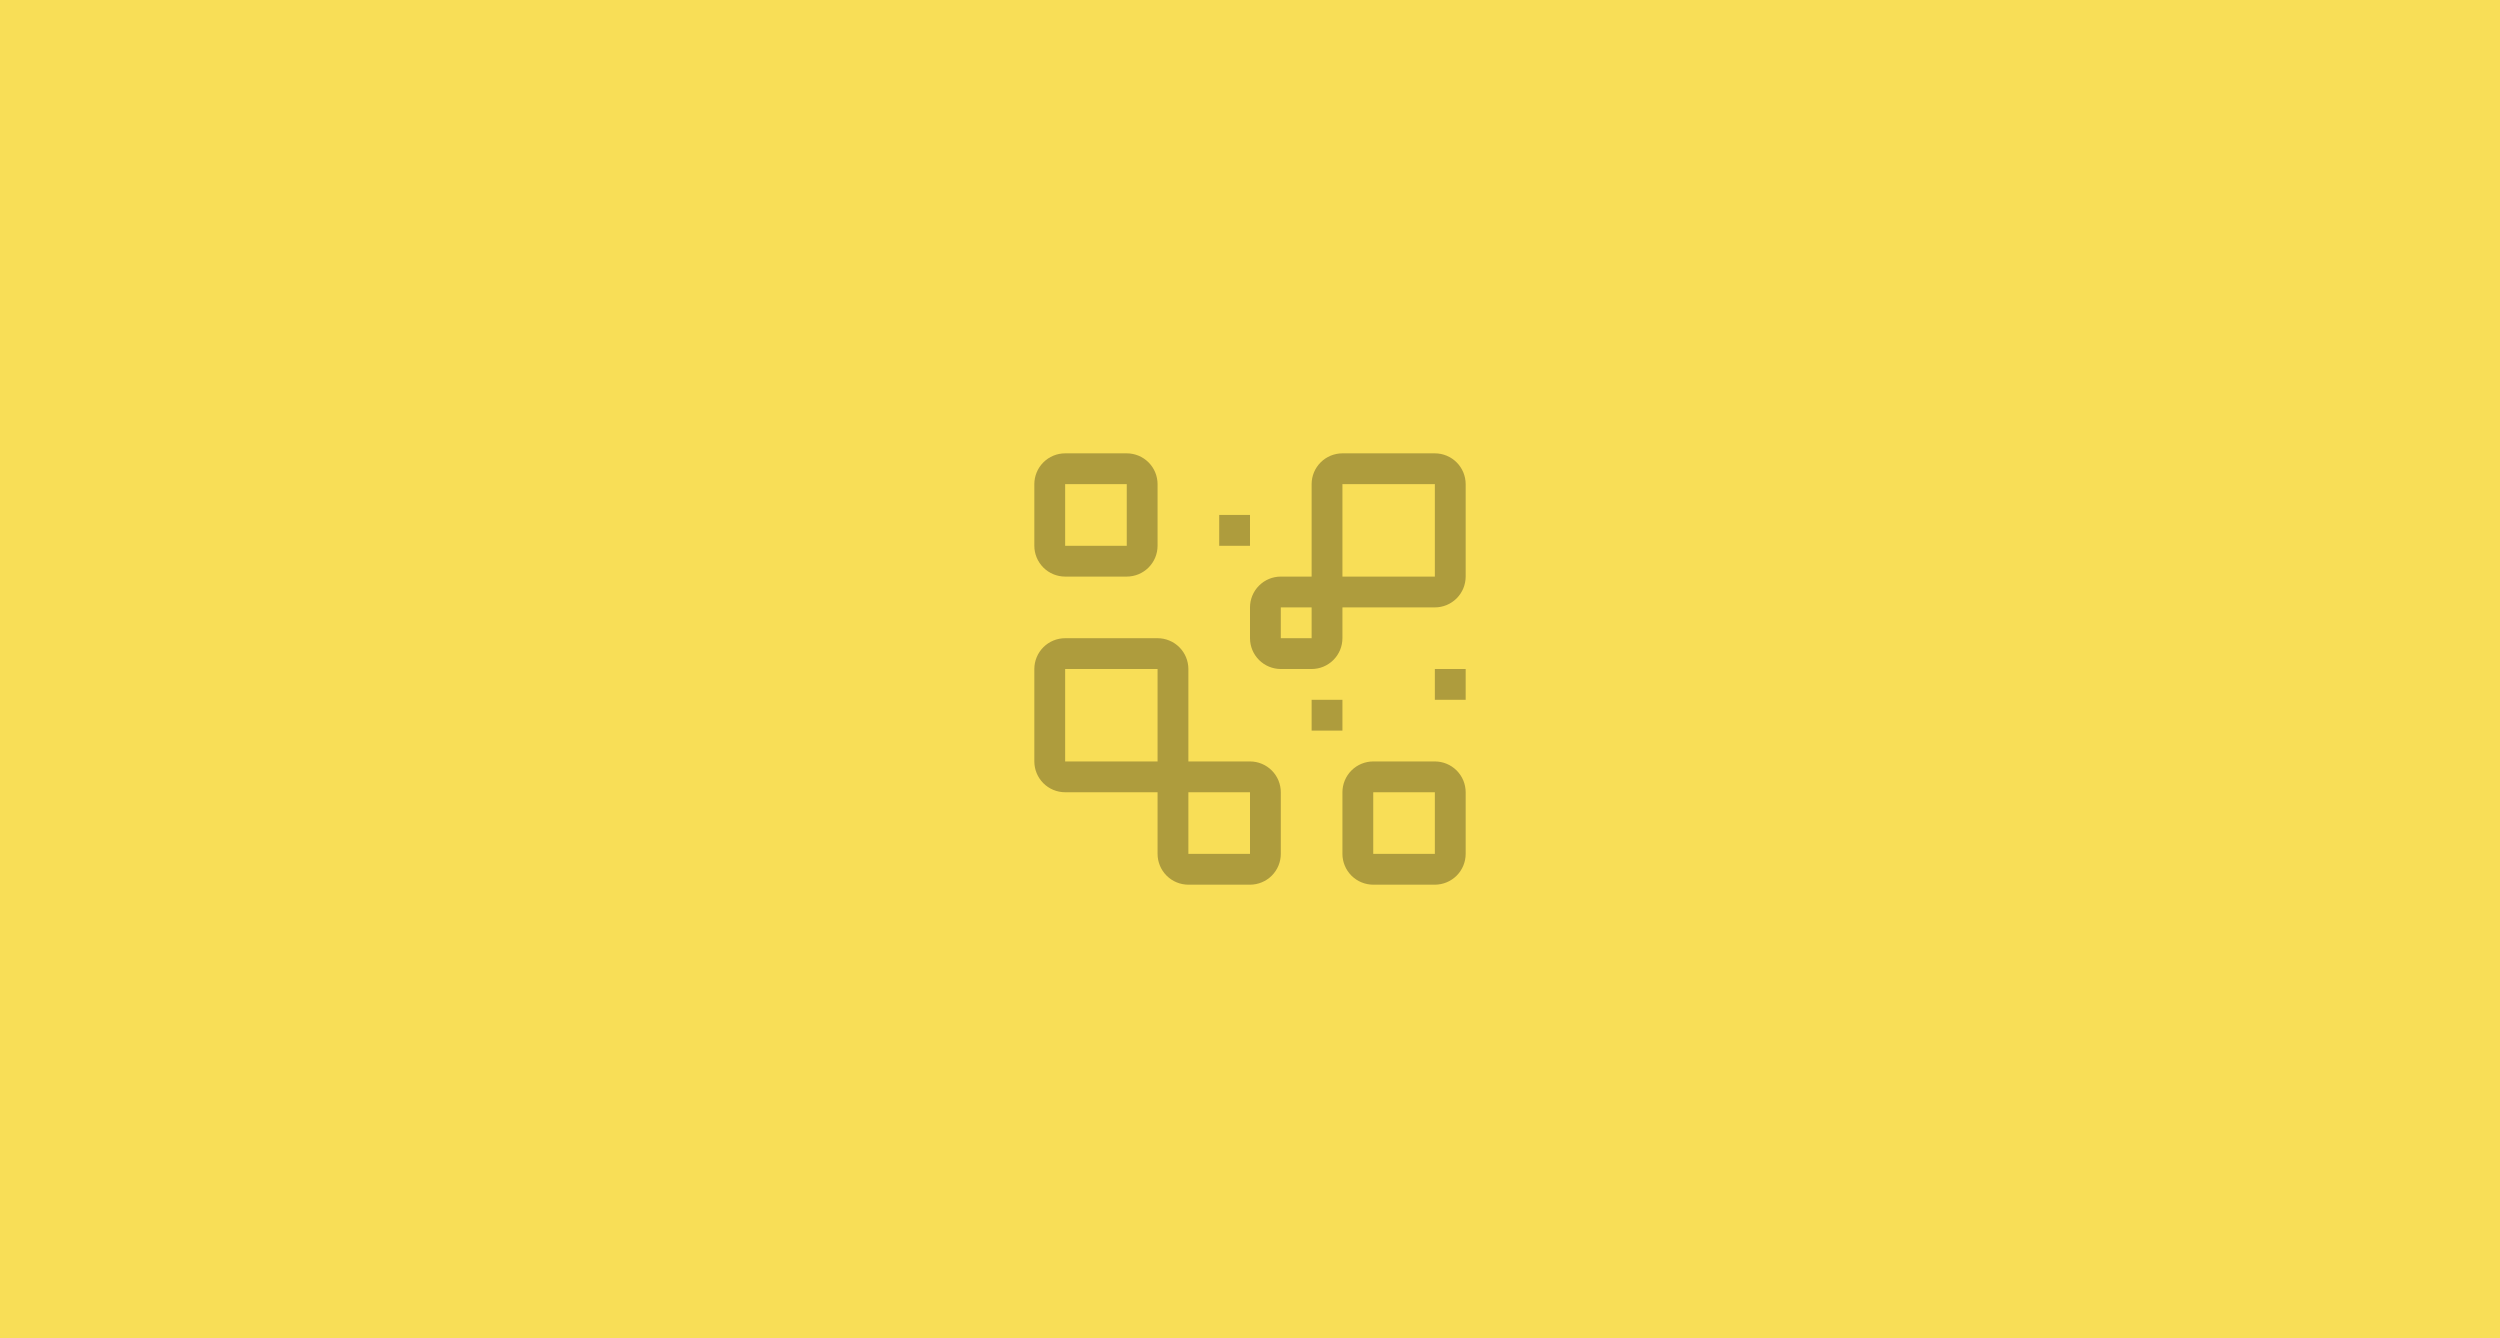<svg width="284" height="152" viewBox="0 0 284 152" fill="none" xmlns="http://www.w3.org/2000/svg">
<rect width="284" height="152" fill="#F8DE57"/>
<path fill-rule="evenodd" clip-rule="evenodd" d="M163 51.5H152.5C151.572 51.501 150.682 51.87 150.026 52.526C149.37 53.182 149.001 54.072 149 55V65.5H145.5C144.572 65.501 143.682 65.87 143.026 66.526C142.37 67.182 142.001 68.072 142 69V72.5C142.001 73.428 142.37 74.318 143.026 74.974C143.682 75.63 144.572 75.999 145.5 76H149C149.928 75.999 150.818 75.63 151.474 74.974C152.13 74.318 152.499 73.428 152.5 72.5V69H163C163.928 68.999 164.818 68.63 165.474 67.974C166.13 67.318 166.499 66.428 166.5 65.5V55C166.499 54.072 166.13 53.182 165.474 52.526C164.818 51.87 163.928 51.501 163 51.5ZM145.5 72.5V69H149V72.5H145.5ZM152.5 65.5V55H163V65.5H152.5ZM138.5 58.5H142V62H138.5V58.5ZM166.5 76H163V79.5H166.5V76ZM152.5 79.5H149V83H152.5V79.5ZM135 86.5V76C134.999 75.072 134.63 74.182 133.974 73.526C133.318 72.87 132.428 72.501 131.5 72.5H121C120.072 72.501 119.182 72.87 118.526 73.526C117.87 74.182 117.501 75.072 117.5 76V86.5C117.501 87.428 117.87 88.318 118.526 88.974C119.182 89.63 120.072 89.999 121 90H131.5V97C131.501 97.928 131.87 98.818 132.526 99.474C133.182 100.13 134.072 100.499 135 100.5H142C142.928 100.499 143.818 100.13 144.474 99.474C145.13 98.818 145.499 97.928 145.5 97V90C145.499 89.072 145.13 88.182 144.474 87.526C143.818 86.87 142.928 86.501 142 86.5H135ZM121 86.5V76H131.5V86.5H121ZM135 97V90H142V97H135ZM156 100.5H163C163.928 100.499 164.818 100.13 165.474 99.474C166.13 98.818 166.499 97.928 166.5 97V90C166.499 89.072 166.13 88.182 165.474 87.526C164.818 86.87 163.928 86.501 163 86.5H156C155.072 86.501 154.182 86.87 153.526 87.526C152.87 88.182 152.501 89.072 152.5 90V97C152.501 97.928 152.87 98.818 153.526 99.474C154.182 100.13 155.072 100.499 156 100.5ZM156 97V90H163V97H156ZM121 65.5H128C128.928 65.499 129.818 65.13 130.474 64.474C131.13 63.818 131.499 62.928 131.5 62V55C131.499 54.072 131.13 53.182 130.474 52.526C129.818 51.87 128.928 51.501 128 51.5H121C120.072 51.501 119.182 51.87 118.526 52.526C117.87 53.182 117.501 54.072 117.5 55V62C117.501 62.928 117.87 63.818 118.526 64.474C119.182 65.13 120.072 65.499 121 65.5ZM121 62V55H128V62H121Z" fill="black" fill-opacity="0.3"/>
</svg>
